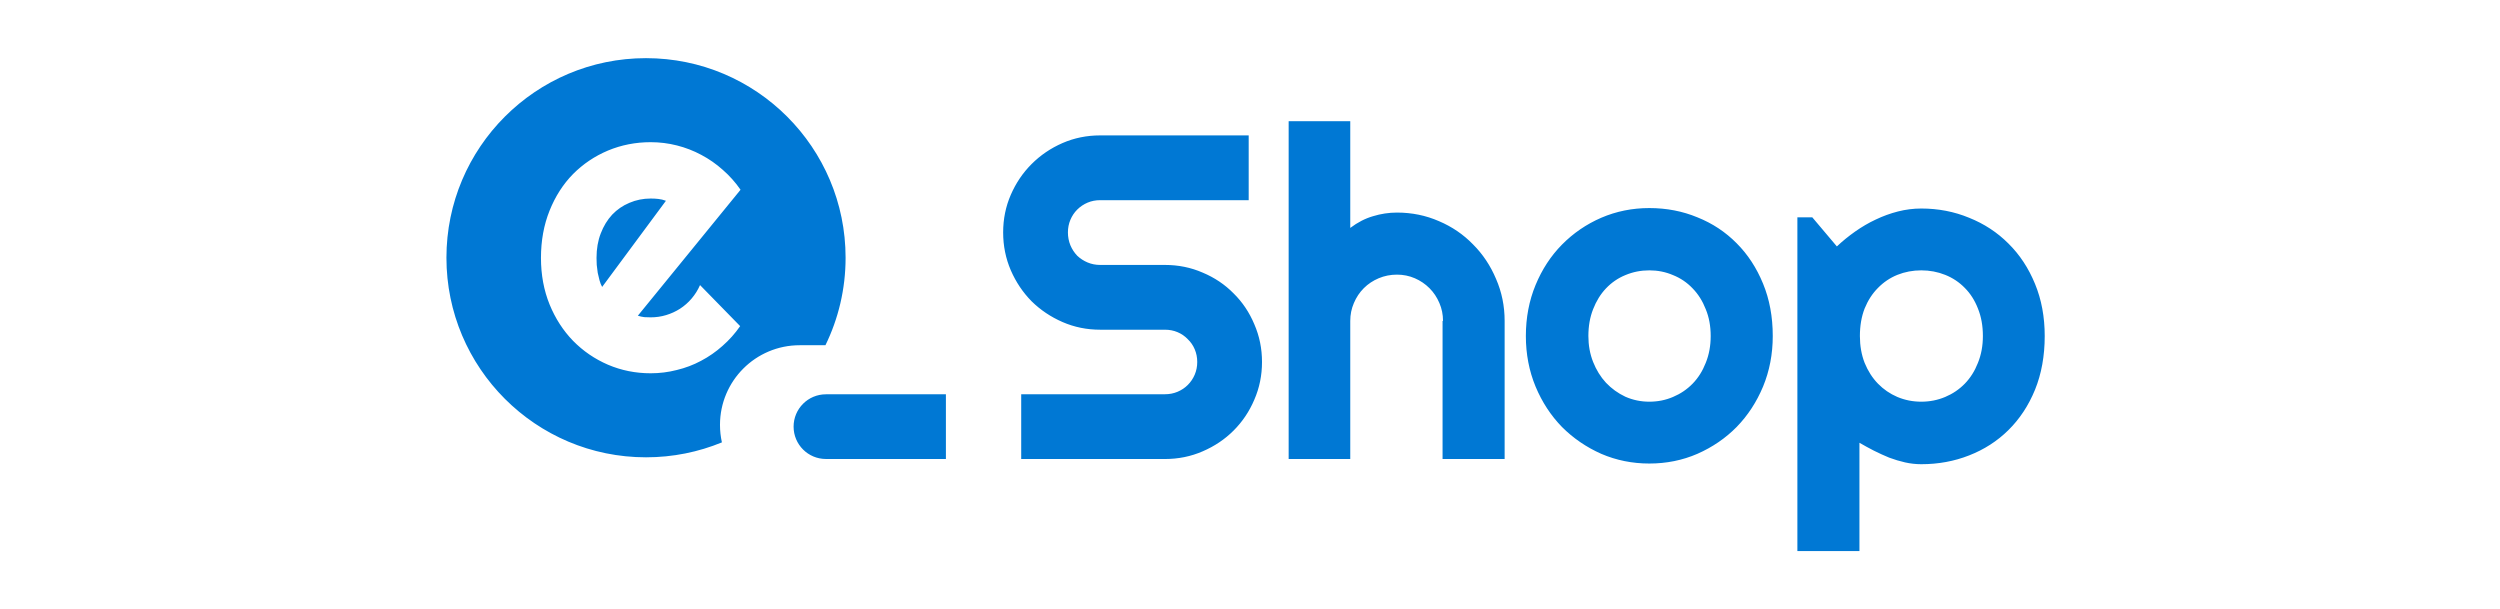 <svg width="238" height="58" viewBox="0 0 153 58" fill="none" xmlns="http://www.w3.org/2000/svg">
<path fill-rule="evenodd" clip-rule="evenodd" d="M36.082 32.866C37.31 30.351 38 27.524 38 24.536C38 14.043 29.493 5.536 19 5.536C8.507 5.536 0 14.043 0 24.536C0 35.029 8.507 43.536 19 43.536C21.558 43.536 23.998 43.031 26.226 42.114C26.106 41.578 26.043 41.021 26.043 40.45C26.043 36.261 29.438 32.866 33.627 32.866H36.082ZM18.223 30.056C18.427 30.12 18.631 30.166 18.834 30.192C19.038 30.205 19.241 30.211 19.445 30.211C19.954 30.211 20.445 30.14 20.916 29.997C21.387 29.855 21.826 29.654 22.233 29.395C22.653 29.123 23.022 28.799 23.341 28.423C23.672 28.034 23.939 27.607 24.143 27.14L27.962 31.047C27.478 31.746 26.918 32.375 26.281 32.932C25.658 33.489 24.977 33.962 24.238 34.351C23.513 34.739 22.742 35.031 21.928 35.225C21.126 35.432 20.298 35.536 19.445 35.536C18.007 35.536 16.651 35.264 15.378 34.72C14.118 34.176 13.01 33.418 12.055 32.446C11.113 31.474 10.368 30.321 9.821 28.987C9.274 27.639 9 26.162 9 24.556C9 22.91 9.274 21.407 9.821 20.047C10.368 18.686 11.113 17.527 12.055 16.568C13.01 15.609 14.118 14.864 15.378 14.333C16.651 13.802 18.007 13.536 19.445 13.536C20.298 13.536 21.132 13.64 21.947 13.847C22.762 14.054 23.532 14.352 24.257 14.741C24.996 15.13 25.683 15.609 26.32 16.179C26.956 16.736 27.516 17.365 28 18.064L18.223 30.056ZM20.896 19.114C20.655 19.023 20.413 18.965 20.171 18.939C19.942 18.913 19.7 18.9 19.445 18.9C18.732 18.9 18.058 19.036 17.421 19.308C16.797 19.567 16.25 19.943 15.779 20.435C15.321 20.928 14.958 21.524 14.691 22.223C14.423 22.91 14.289 23.688 14.289 24.556C14.289 24.75 14.296 24.97 14.309 25.216C14.334 25.462 14.366 25.715 14.404 25.974C14.455 26.221 14.512 26.46 14.576 26.693C14.639 26.927 14.722 27.134 14.824 27.315L20.896 19.114ZM86.045 43.698H80.18V11.536H86.045V21.698C86.747 21.168 87.47 20.796 88.215 20.581C88.96 20.352 89.719 20.237 90.493 20.237C91.911 20.237 93.243 20.509 94.489 21.054C95.735 21.584 96.816 22.321 97.733 23.267C98.664 24.198 99.394 25.293 99.924 26.554C100.468 27.8 100.741 29.132 100.741 30.55V43.698H94.832V30.55H94.875C94.875 29.948 94.761 29.383 94.532 28.852C94.302 28.308 93.987 27.836 93.586 27.435C93.185 27.034 92.72 26.718 92.19 26.489C91.66 26.26 91.094 26.145 90.493 26.145C89.877 26.145 89.297 26.26 88.752 26.489C88.208 26.718 87.735 27.034 87.334 27.435C86.933 27.836 86.618 28.308 86.389 28.852C86.16 29.383 86.045 29.948 86.045 30.55V43.698ZM53 22.128C53 20.853 53.243 19.657 53.73 18.54C54.217 17.423 54.876 16.449 55.707 15.618C56.552 14.773 57.533 14.107 58.65 13.62C59.768 13.133 60.964 12.89 62.238 12.89H76.375V19.056H62.238C61.809 19.056 61.408 19.134 61.035 19.292C60.663 19.45 60.333 19.672 60.047 19.958C59.775 20.23 59.56 20.552 59.402 20.925C59.245 21.297 59.166 21.698 59.166 22.128C59.166 22.558 59.245 22.966 59.402 23.352C59.56 23.725 59.775 24.054 60.047 24.341C60.333 24.613 60.663 24.828 61.035 24.985C61.408 25.143 61.809 25.222 62.238 25.222H68.404C69.679 25.222 70.875 25.465 71.992 25.952C73.124 26.425 74.105 27.084 74.936 27.929C75.781 28.759 76.439 29.741 76.912 30.872C77.399 31.989 77.643 33.185 77.643 34.46C77.643 35.735 77.399 36.931 76.912 38.048C76.439 39.165 75.781 40.146 74.936 40.991C74.105 41.822 73.124 42.481 71.992 42.968C70.875 43.455 69.679 43.698 68.404 43.698H54.719V37.532H68.404C68.834 37.532 69.235 37.453 69.607 37.296C69.98 37.138 70.302 36.923 70.574 36.651C70.861 36.365 71.083 36.035 71.24 35.663C71.398 35.291 71.477 34.89 71.477 34.46C71.477 34.03 71.398 33.629 71.24 33.257C71.083 32.884 70.861 32.562 70.574 32.29C70.302 32.004 69.98 31.782 69.607 31.624C69.235 31.466 68.834 31.388 68.404 31.388H62.238C60.964 31.388 59.768 31.144 58.65 30.657C57.533 30.17 56.552 29.511 55.707 28.681C54.876 27.836 54.217 26.855 53.73 25.737C53.243 24.606 53 23.403 53 22.128ZM125.343 36.802C125.958 35.312 126.266 33.708 126.266 31.989C126.266 30.156 125.958 28.494 125.343 27.005C124.727 25.501 123.889 24.219 122.829 23.159C121.769 22.085 120.523 21.261 119.091 20.689C117.673 20.101 116.147 19.808 114.514 19.808C112.896 19.808 111.371 20.116 109.938 20.731C108.52 21.347 107.274 22.2 106.2 23.288C105.14 24.362 104.302 25.644 103.686 27.134C103.07 28.623 102.762 30.242 102.762 31.989C102.762 33.708 103.07 35.312 103.686 36.802C104.302 38.277 105.14 39.559 106.2 40.648C107.274 41.722 108.52 42.574 109.938 43.204C111.371 43.82 112.896 44.128 114.514 44.128C116.147 44.128 117.673 43.82 119.091 43.204C120.523 42.574 121.769 41.722 122.829 40.648C123.889 39.559 124.727 38.277 125.343 36.802ZM119.886 29.433C120.201 30.192 120.358 31.044 120.358 31.989C120.358 32.92 120.201 33.773 119.886 34.546C119.585 35.319 119.169 35.978 118.639 36.523C118.11 37.067 117.486 37.489 116.77 37.79C116.068 38.091 115.317 38.241 114.514 38.241C113.712 38.241 112.953 38.084 112.237 37.769C111.535 37.439 110.919 36.995 110.389 36.437C109.874 35.878 109.466 35.219 109.165 34.46C108.864 33.701 108.714 32.877 108.714 31.989C108.714 31.044 108.864 30.192 109.165 29.433C109.466 28.659 109.874 28 110.389 27.456C110.919 26.898 111.535 26.475 112.237 26.189C112.953 25.888 113.712 25.737 114.514 25.737C115.317 25.737 116.068 25.888 116.77 26.189C117.486 26.475 118.11 26.898 118.639 27.456C119.169 28 119.585 28.659 119.886 29.433ZM134.519 52.464H128.611V20.689H130.029L132.37 23.46C132.9 22.959 133.48 22.486 134.111 22.042C134.741 21.598 135.392 21.218 136.066 20.903C136.753 20.574 137.462 20.316 138.193 20.13C138.923 19.944 139.661 19.851 140.405 19.851C142.024 19.851 143.542 20.144 144.96 20.731C146.392 21.304 147.639 22.121 148.698 23.181C149.773 24.241 150.618 25.523 151.234 27.026C151.849 28.516 152.157 30.17 152.157 31.989C152.157 33.88 151.849 35.584 151.234 37.102C150.618 38.606 149.773 39.888 148.698 40.948C147.639 41.994 146.392 42.796 144.96 43.355C143.542 43.913 142.024 44.192 140.405 44.192C139.89 44.192 139.374 44.135 138.859 44.02C138.357 43.906 137.856 43.755 137.355 43.569C136.868 43.369 136.381 43.147 135.894 42.903C135.421 42.66 134.963 42.409 134.519 42.151V52.464ZM146.271 31.989C146.271 31.015 146.113 30.142 145.798 29.368C145.497 28.595 145.082 27.943 144.552 27.413C144.022 26.869 143.399 26.453 142.683 26.167C141.967 25.881 141.208 25.737 140.405 25.737C139.603 25.737 138.844 25.881 138.128 26.167C137.426 26.453 136.81 26.869 136.28 27.413C135.751 27.943 135.328 28.595 135.013 29.368C134.712 30.142 134.562 31.015 134.562 31.989C134.562 32.92 134.712 33.773 135.013 34.546C135.328 35.319 135.751 35.978 136.28 36.523C136.81 37.067 137.426 37.489 138.128 37.79C138.844 38.091 139.603 38.241 140.405 38.241C141.208 38.241 141.967 38.091 142.683 37.79C143.399 37.489 144.022 37.067 144.552 36.523C145.082 35.978 145.497 35.319 145.798 34.546C146.113 33.773 146.271 32.92 146.271 31.989ZM33.05 40.617C33.05 38.916 34.429 37.537 36.13 37.537H47.55V43.696H36.13C34.429 43.696 33.05 42.318 33.05 40.617Z" fill="#0078D4"/>
</svg>
